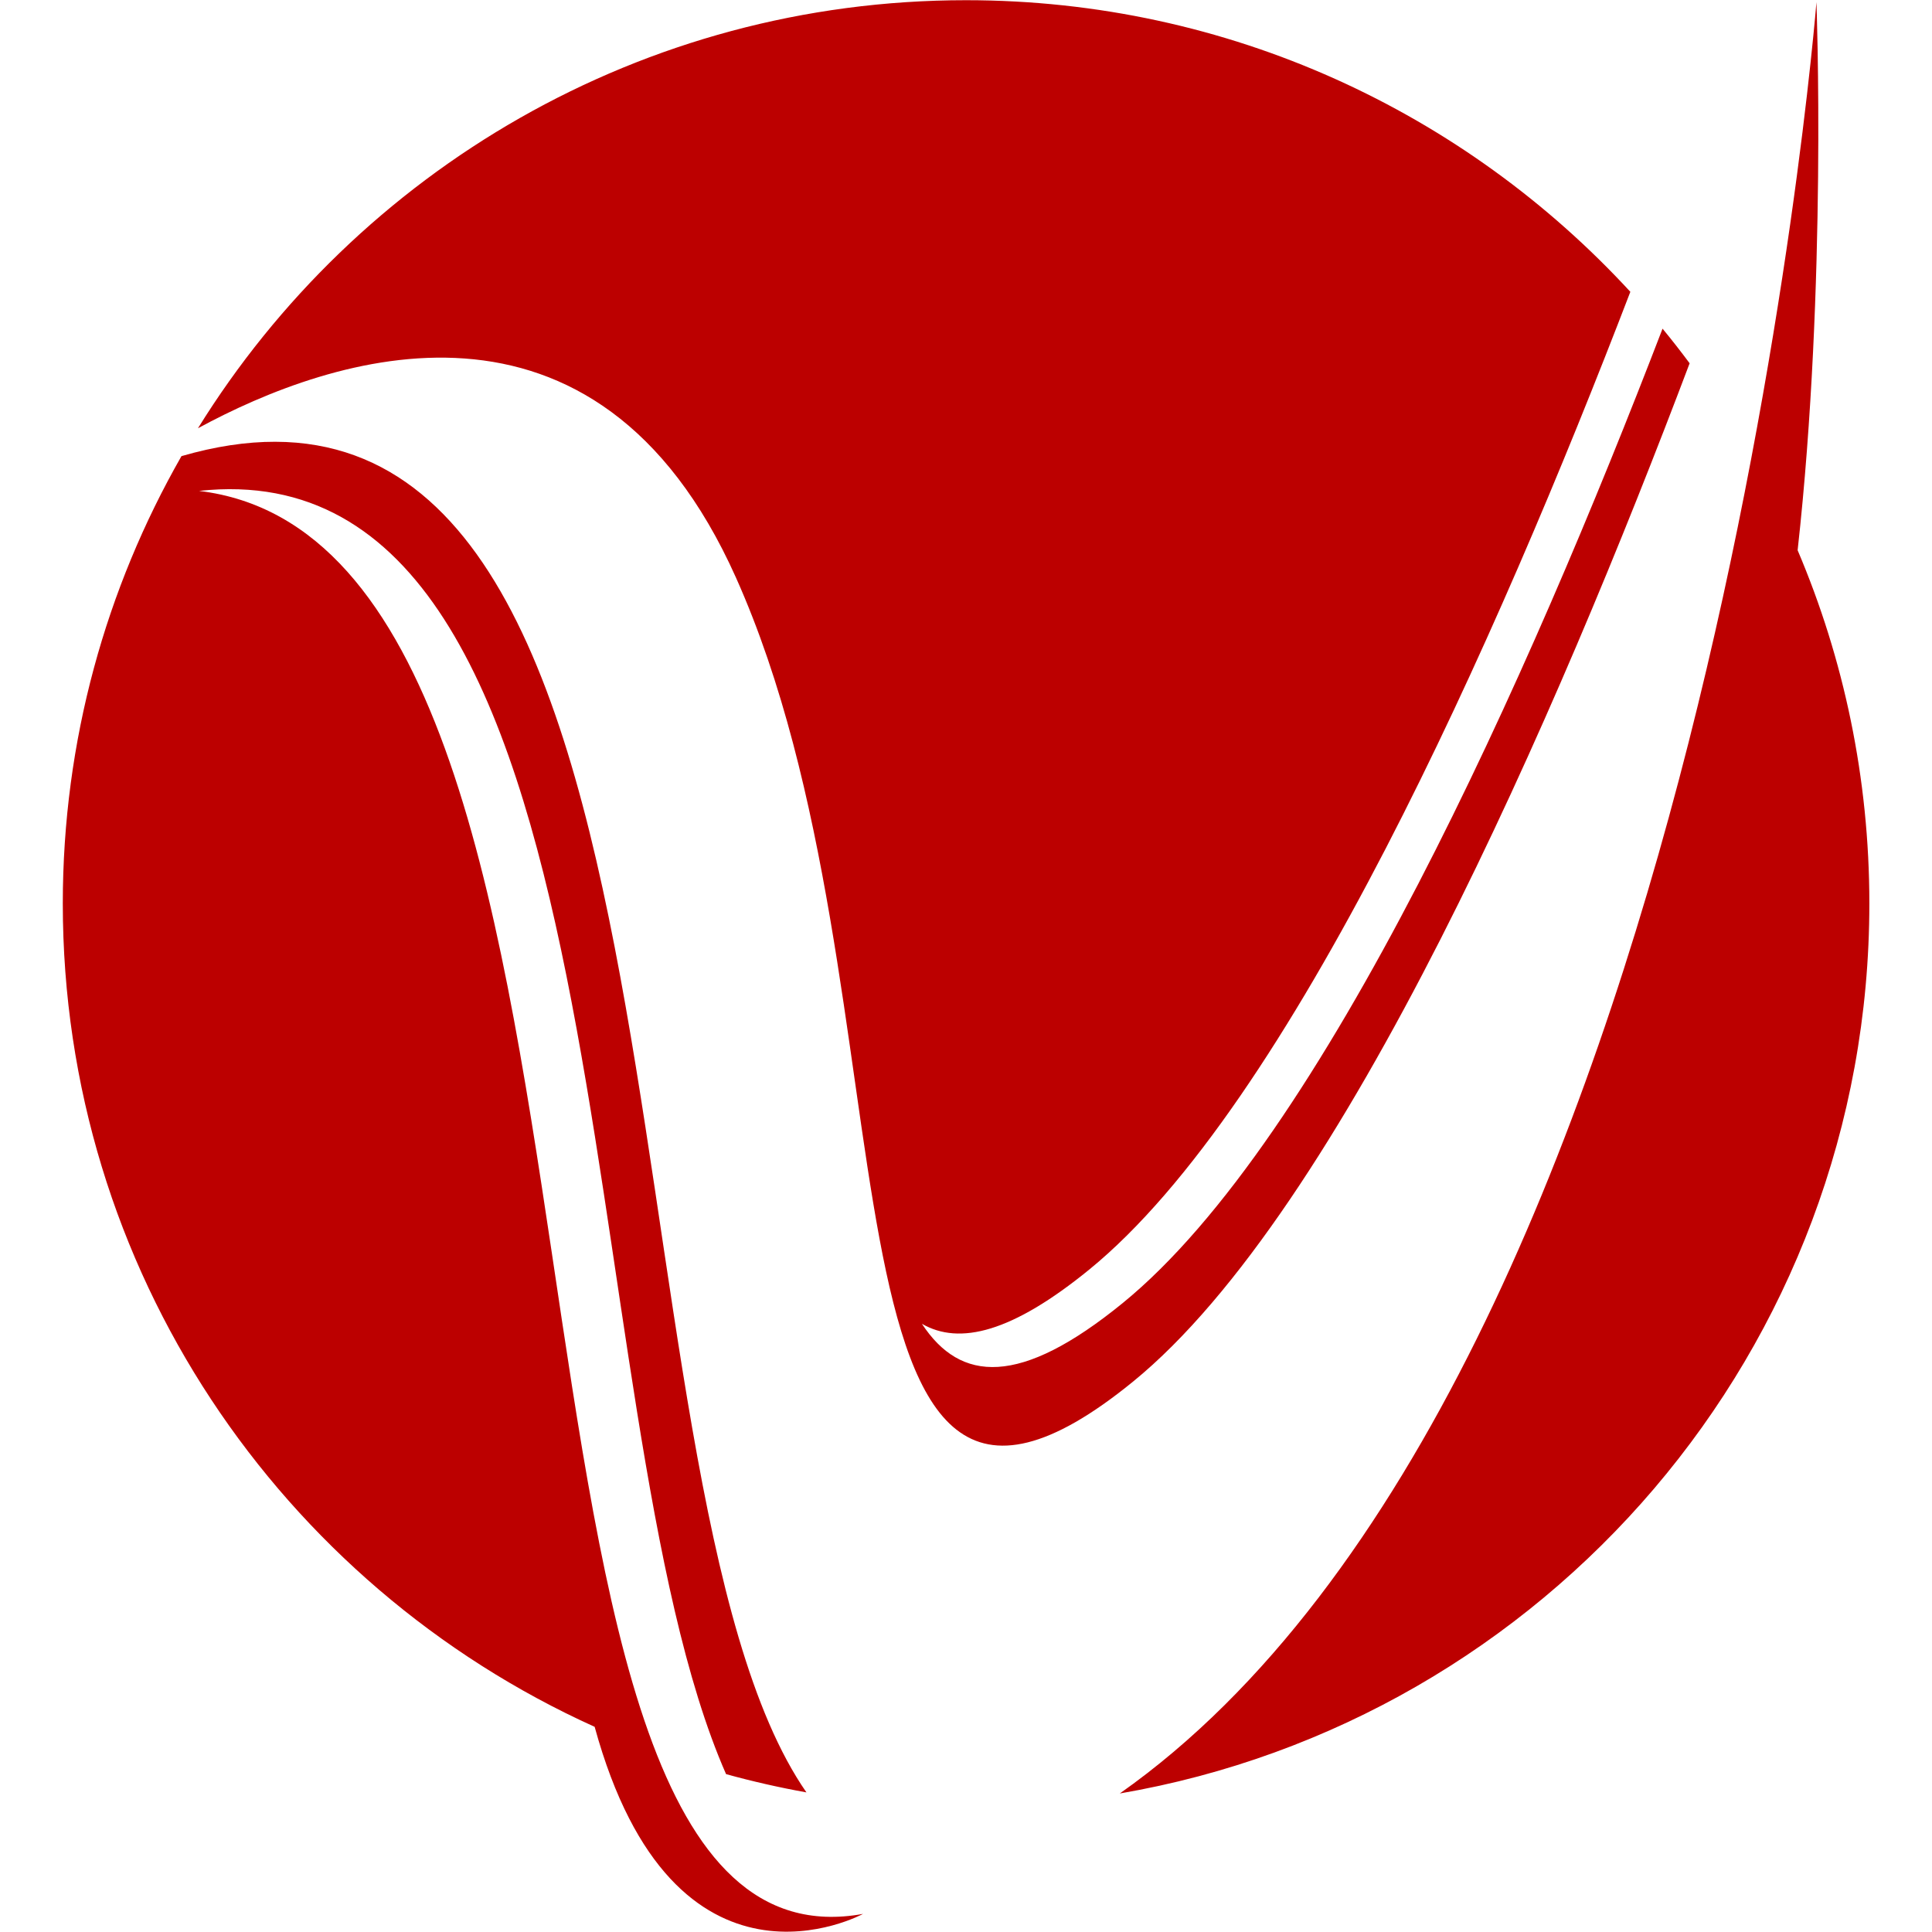 <svg xmlns="http://www.w3.org/2000/svg" xmlns:xlink="http://www.w3.org/1999/xlink" width="500" zoomAndPan="magnify" viewBox="0 0 375 375" height="500" preserveAspectRatio="xMidYMid meet" version="1.2"><defs><clipPath id="8a0ba4e6ef"><path d="M 12.188 0.039 L 362.84 0.039 L 362.84 374.941 L 12.188 374.941 Z M 12.188 0.039 "/></clipPath></defs><g id="5b83a8b964"><g clip-rule="nonzero" clip-path="url(#8a0ba4e6ef)"><path style=" stroke:none;fill-rule:nonzero;fill:#bc0000;fill-opacity:1;" d="M 348.918 106.801 C 354.641 55.316 352.57 0.414 352.57 0.414 C 352.57 0.414 331.426 267.844 217.352 348.113 C 299.961 333.941 362.84 262.02 362.84 175.367 C 362.84 151.035 357.875 127.859 348.918 106.801 Z M 327.957 70.512 C 326.254 68.23 324.508 65.984 322.699 63.793 C 296.957 130.801 256.906 221.148 217.918 252.922 C 197.93 269.215 186.402 268.324 178.945 256.949 C 186.266 261.172 196.477 258.598 211.422 246.422 C 250.527 214.547 290.711 123.715 316.449 56.641 C 284.418 21.855 238.527 0.039 187.516 0.039 C 124.535 0.039 69.332 33.262 38.422 83.125 C 64.41 69.02 115.695 51.473 142.832 112.074 C 179.199 193.281 155.094 321.016 219.926 268.168 C 260.59 235.027 302.414 138.148 327.957 70.512 Z M 38.629 95.285 C 124 85.961 109.32 272.449 140.93 344.359 C 146.043 345.77 151.242 346.953 156.527 347.902 C 113.859 286.434 140.332 58.047 35.223 88.535 C 20.59 114.141 12.188 143.766 12.188 175.367 C 12.188 246.492 54.562 307.676 115.422 335.176 C 130.867 391.508 167.52 371.484 167.52 371.484 C 85.621 386.422 131.273 106.391 38.629 95.285 "/></g><path style="fill:none;stroke-width:4;stroke-linecap:butt;stroke-linejoin:miter;stroke:#bc0000;stroke-opacity:1;stroke-miterlimit:4;" d="M 0.002 1.999 L 160.002 1.999 " transform="matrix(0.75,0,0,0.75,150.897,59.266)"/></g></svg>